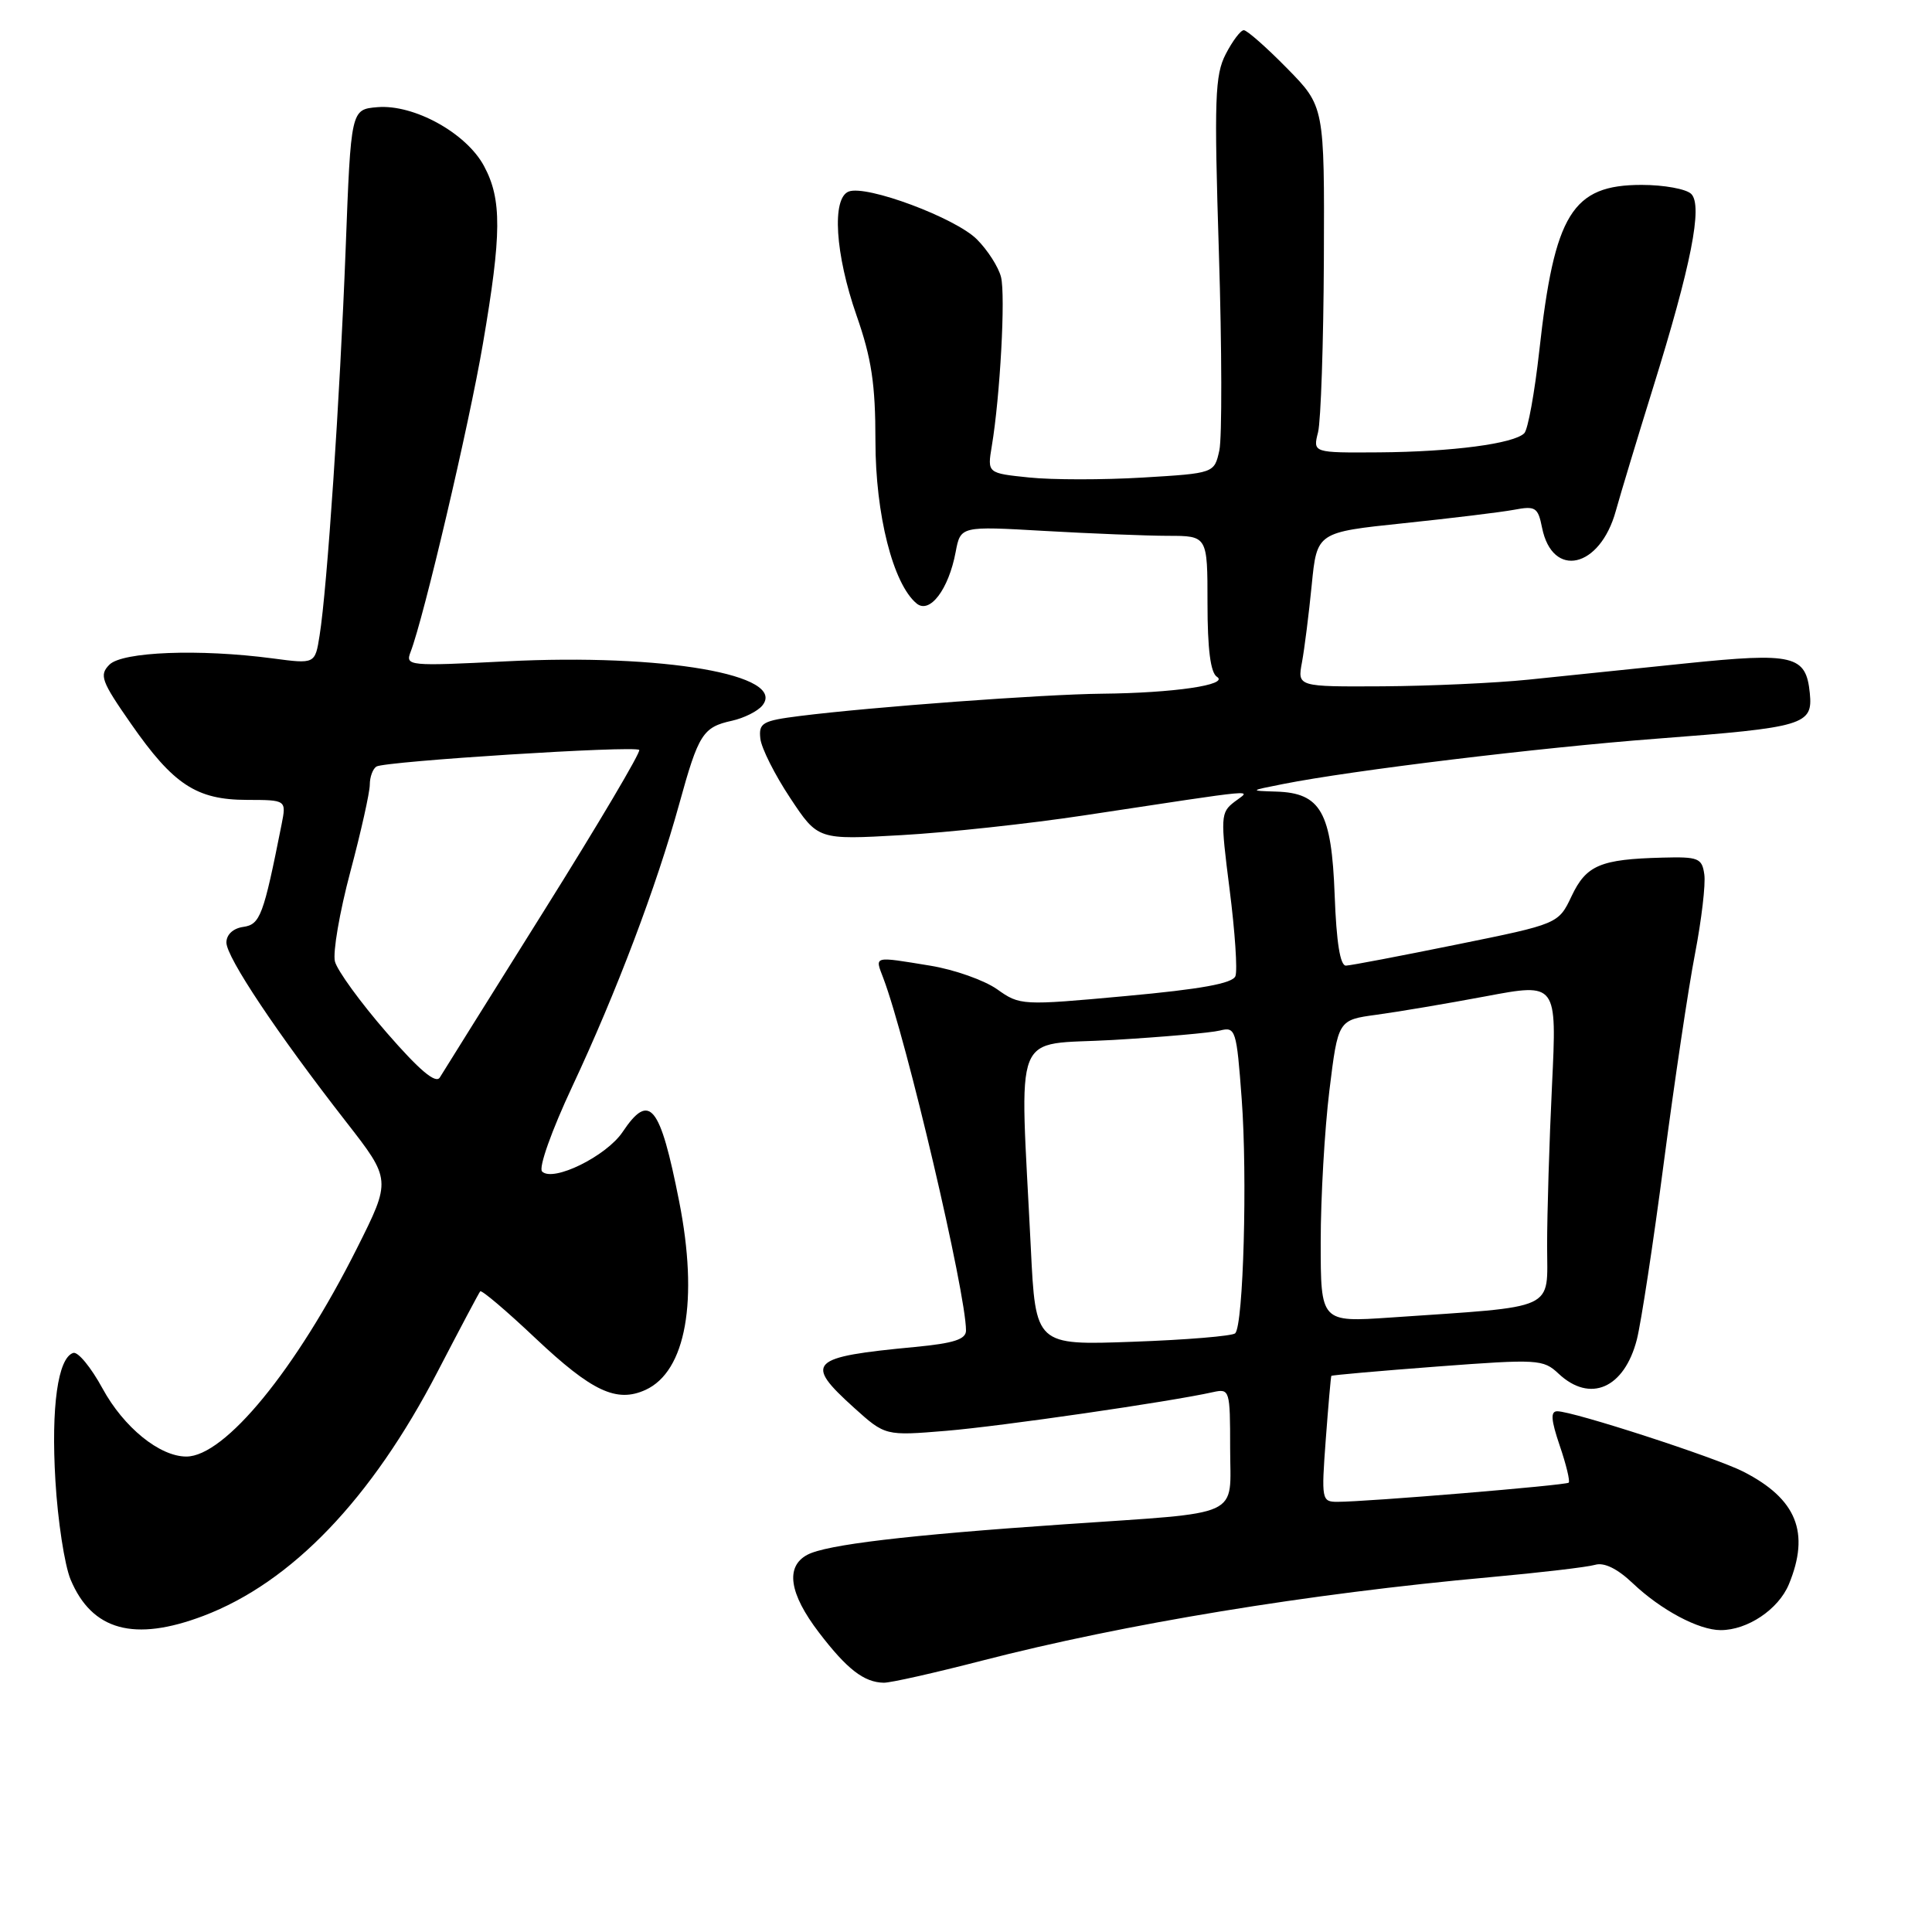 <?xml version="1.0" encoding="UTF-8" standalone="no"?>
<!DOCTYPE svg PUBLIC "-//W3C//DTD SVG 1.1//EN" "http://www.w3.org/Graphics/SVG/1.1/DTD/svg11.dtd" >
<svg xmlns="http://www.w3.org/2000/svg" xmlns:xlink="http://www.w3.org/1999/xlink" version="1.1" viewBox="0 0 256 256">
 <g >
 <path fill="currentColor"
d=" M 130.10 220.05 C 149.00 215.17 173.30 211.17 197.50 208.98 C 204.10 208.38 210.33 207.65 211.35 207.35 C 212.55 206.99 214.31 207.85 216.35 209.79 C 220.09 213.34 225.09 216.00 228.00 216.00 C 231.56 216.00 235.65 213.25 237.03 209.94 C 239.87 203.07 238.07 198.61 231.00 195.00 C 227.31 193.12 208.45 187.00 206.35 187.00 C 205.43 187.00 205.51 188.13 206.67 191.55 C 207.53 194.06 208.06 196.27 207.86 196.46 C 207.49 196.81 181.14 199.00 177.22 199.00 C 175.13 199.00 175.08 198.73 175.67 190.75 C 176.01 186.21 176.34 182.42 176.41 182.31 C 176.48 182.21 182.81 181.65 190.47 181.07 C 203.77 180.07 204.49 180.11 206.51 182.01 C 210.69 185.94 215.22 183.97 216.89 177.50 C 217.45 175.30 219.07 164.72 220.47 154.00 C 221.88 143.28 223.73 130.84 224.60 126.37 C 225.46 121.89 226.02 117.17 225.83 115.87 C 225.53 113.70 225.05 113.51 220.27 113.64 C 212.06 113.85 210.19 114.64 208.25 118.73 C 206.50 122.42 206.50 122.42 193.00 125.16 C 185.57 126.67 178.98 127.93 178.35 127.95 C 177.58 127.98 177.08 124.87 176.85 118.60 C 176.44 107.60 175.01 105.07 169.10 104.89 C 165.54 104.78 165.54 104.77 170.00 103.89 C 179.12 102.08 203.98 99.06 219.52 97.88 C 239.10 96.39 240.23 96.06 239.81 91.85 C 239.31 86.82 237.69 86.43 223.31 87.91 C 216.27 88.64 206.90 89.61 202.50 90.06 C 198.10 90.51 189.42 90.90 183.20 90.94 C 171.91 91.00 171.91 91.00 172.52 87.75 C 172.85 85.96 173.43 81.36 173.81 77.51 C 174.50 70.53 174.50 70.53 185.99 69.33 C 192.31 68.67 198.89 67.87 200.61 67.55 C 203.46 67.01 203.79 67.22 204.33 69.92 C 205.70 76.73 212.01 75.30 214.10 67.71 C 214.74 65.40 216.95 58.10 219.00 51.50 C 224.09 35.17 225.65 27.25 224.10 25.70 C 223.44 25.04 220.48 24.50 217.53 24.50 C 208.32 24.50 205.97 28.31 203.96 46.51 C 203.35 52.01 202.46 56.91 201.98 57.40 C 200.62 58.79 192.41 59.87 182.73 59.94 C 173.96 60.00 173.96 60.00 174.65 57.27 C 175.02 55.77 175.37 45.44 175.42 34.32 C 175.50 14.10 175.50 14.10 170.54 9.05 C 167.81 6.27 165.23 4.00 164.81 4.00 C 164.39 4.00 163.32 5.42 162.42 7.16 C 160.98 9.94 160.87 13.08 161.51 33.49 C 161.91 46.23 161.93 58.02 161.57 59.68 C 160.90 62.71 160.90 62.71 151.40 63.28 C 146.18 63.59 139.41 63.59 136.36 63.27 C 130.82 62.70 130.82 62.70 131.42 59.10 C 132.52 52.52 133.25 39.15 132.64 36.71 C 132.31 35.39 130.87 33.14 129.44 31.71 C 126.60 28.87 114.82 24.47 112.46 25.38 C 110.19 26.25 110.66 33.68 113.50 41.81 C 115.49 47.50 116.00 50.91 116.00 58.44 C 116.00 68.18 118.33 77.37 121.45 79.96 C 123.19 81.41 125.70 78.11 126.63 73.14 C 127.28 69.71 127.28 69.71 138.39 70.35 C 144.50 70.70 151.86 70.99 154.75 71.00 C 160.00 71.00 160.00 71.00 160.00 79.94 C 160.00 86.00 160.40 89.14 161.25 89.68 C 162.92 90.74 155.52 91.83 146.00 91.92 C 138.21 92.00 115.56 93.67 106.00 94.87 C 101.02 95.50 100.52 95.78 100.75 97.87 C 100.89 99.14 102.67 102.67 104.70 105.73 C 108.38 111.29 108.38 111.29 119.44 110.66 C 125.52 110.32 136.40 109.14 143.60 108.05 C 167.82 104.39 165.74 104.58 163.57 106.25 C 161.73 107.66 161.70 108.22 162.93 117.86 C 163.64 123.42 163.99 128.59 163.70 129.34 C 163.33 130.31 159.14 131.07 149.18 131.98 C 135.38 133.25 135.14 133.23 132.12 131.08 C 130.43 129.89 126.46 128.48 123.28 127.96 C 115.63 126.71 115.91 126.63 117.04 129.60 C 120.10 137.65 128.00 171.31 128.00 176.30 C 128.00 177.47 126.39 177.99 121.25 178.48 C 107.20 179.81 106.50 180.51 113.15 186.52 C 117.30 190.26 117.30 190.26 125.40 189.59 C 132.69 188.98 155.05 185.74 160.75 184.46 C 162.94 183.98 163.00 184.19 163.00 191.86 C 163.00 201.27 165.06 200.32 141.00 201.98 C 120.15 203.41 109.47 204.68 106.97 206.02 C 104.04 207.59 104.57 211.15 108.51 216.31 C 112.23 221.18 114.48 222.92 117.10 222.97 C 117.98 222.99 123.83 221.67 130.10 220.05 Z  M 26.96 214.11 C 38.65 209.67 49.23 198.63 57.98 181.76 C 60.91 176.12 63.45 171.32 63.63 171.11 C 63.81 170.89 67.11 173.69 70.97 177.34 C 78.44 184.38 81.70 185.91 85.53 184.17 C 90.90 181.72 92.58 172.30 89.99 159.18 C 87.46 146.37 86.07 144.66 82.50 149.99 C 80.35 153.20 73.28 156.68 71.83 155.23 C 71.34 154.74 73.07 149.85 75.85 143.92 C 81.69 131.45 86.99 117.45 90.01 106.50 C 92.56 97.25 93.13 96.35 97.00 95.50 C 98.57 95.15 100.37 94.26 101.00 93.50 C 104.37 89.43 87.90 86.58 67.08 87.63 C 54.16 88.28 53.69 88.24 54.40 86.40 C 56.16 81.84 62.16 56.29 63.99 45.54 C 66.48 30.99 66.51 26.42 64.14 22.01 C 61.80 17.63 54.85 13.80 50.01 14.20 C 46.50 14.50 46.50 14.50 45.80 33.00 C 45.04 52.78 43.35 77.96 42.35 84.19 C 41.75 87.99 41.75 87.99 36.12 87.24 C 26.44 85.96 16.22 86.35 14.50 88.07 C 13.13 89.45 13.41 90.24 17.35 95.89 C 22.97 103.97 26.03 105.98 32.72 105.99 C 37.95 106.00 37.95 106.00 37.31 109.25 C 34.91 121.33 34.48 122.50 32.23 122.82 C 30.89 123.01 30.00 123.84 30.00 124.89 C 30.00 126.85 36.76 136.97 45.84 148.62 C 51.85 156.33 51.85 156.33 47.29 165.42 C 39.22 181.49 29.79 193.00 24.69 193.00 C 21.15 193.00 16.39 189.13 13.58 183.97 C 12.06 181.18 10.32 179.06 9.70 179.27 C 7.67 179.94 6.76 186.40 7.34 196.17 C 7.65 201.49 8.56 207.39 9.35 209.29 C 12.18 216.06 17.78 217.59 26.96 214.11 Z  M 136.59 165.38 C 135.12 135.54 133.92 138.59 147.50 137.80 C 154.09 137.41 160.47 136.85 161.65 136.55 C 163.72 136.03 163.85 136.42 164.53 145.61 C 165.30 155.89 164.76 175.58 163.67 176.67 C 163.30 177.03 157.20 177.54 150.11 177.79 C 137.22 178.26 137.22 178.26 136.59 165.38 Z  M 175.00 164.55 C 175.00 158.68 175.52 149.67 176.15 144.51 C 177.30 135.15 177.30 135.15 182.40 134.46 C 185.21 134.08 191.73 132.98 196.90 132.01 C 206.30 130.24 206.30 130.24 205.65 143.78 C 205.29 151.22 205.00 160.80 205.00 165.06 C 205.00 173.79 206.63 173.04 184.25 174.58 C 175.00 175.21 175.00 175.21 175.00 164.55 Z  M 51.22 136.81 C 47.76 132.83 44.69 128.60 44.38 127.40 C 44.08 126.20 45.00 120.85 46.42 115.52 C 47.84 110.19 49.00 104.99 49.00 103.97 C 49.00 102.95 49.40 101.87 49.88 101.57 C 51.03 100.87 84.10 98.77 84.70 99.37 C 84.95 99.62 79.28 109.20 72.10 120.66 C 64.93 132.12 58.70 142.07 58.28 142.77 C 57.74 143.65 55.58 141.83 51.22 136.81 Z "/>
</g>
</svg>